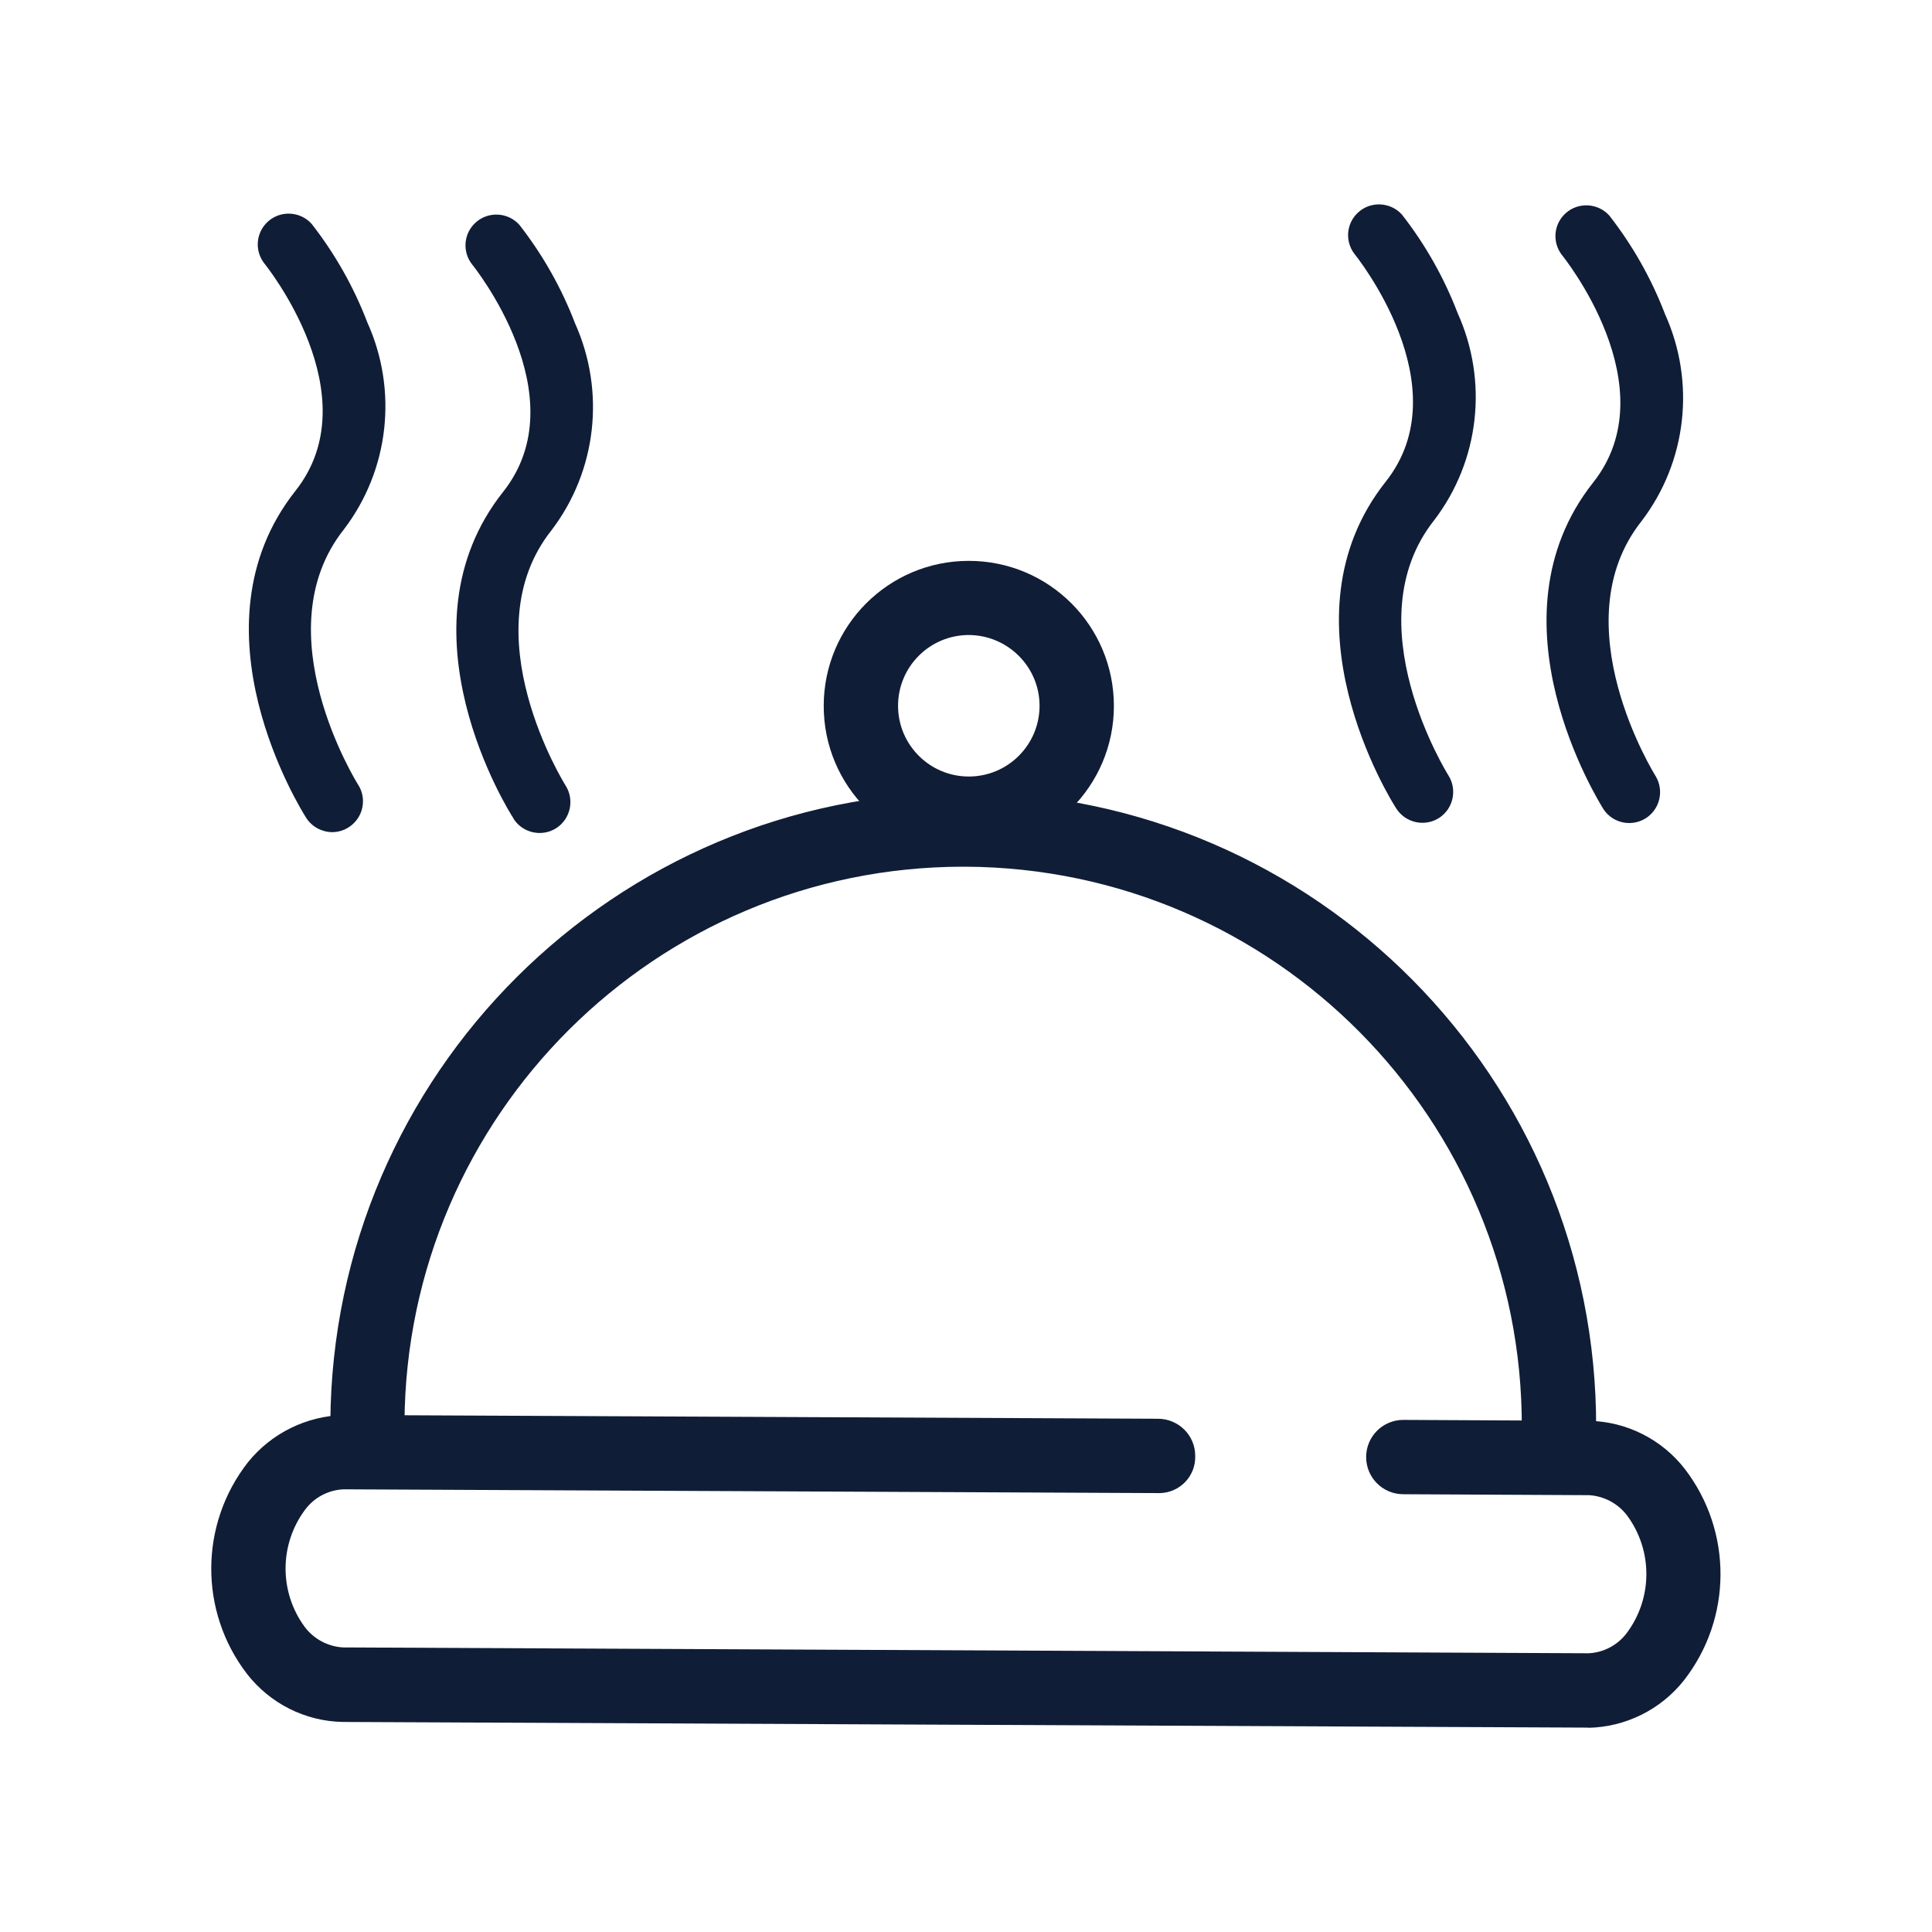 <?xml version="1.0" standalone="no"?><!DOCTYPE svg PUBLIC "-//W3C//DTD SVG 1.1//EN" "http://www.w3.org/Graphics/SVG/1.1/DTD/svg11.dtd"><svg t="1589335845523" class="icon" viewBox="0 0 1024 1024" version="1.1" xmlns="http://www.w3.org/2000/svg" p-id="2612" xmlns:xlink="http://www.w3.org/1999/xlink" width="32" height="32"><defs><style type="text/css"></style></defs><path d="M740.087 428.57c4.9 7.6 15 9.8 22.6 5 7.6-4.9 9.8-15 5-22.6-0.5-0.8-50.6-81-7.5-135.3 24-31.5 28.7-73.6 12.4-109.7-7.2-18.8-17.1-36.3-29.5-52.2-6-6.7-16.4-7.3-23.1-1.3-6.4 5.7-7.3 15.3-2.1 22.1 0.8 1 56.6 70.2 16.6 120.7-57.7 72.7 2.9 169.2 5.6 173.3z m109.9 0.5c5.1 7.5 15.3 9.4 22.8 4.3 7.1-4.9 9.2-14.5 4.8-21.9-0.5-0.8-50.6-81-7.5-135.3 24-31.5 28.7-73.6 12.4-109.7-7.2-18.8-17.1-36.3-29.5-52.2-6-6.7-16.4-7.3-23.1-1.3-6.4 5.7-7.3 15.3-2.1 22.1 0.6 0.7 56.7 70.1 16.6 120.7-57.5 72.7 3.1 169.2 5.6 173.3z m-687.7 4.4c3 4.7 8.2 7.5 13.7 7.6 9 0 16.4-7.3 16.4-16.4 0-3.1-0.9-6.2-2.6-8.8-0.5-0.8-50.6-81-7.5-135.3 24-31.5 28.7-73.6 12.4-109.7-7.2-18.8-17.1-36.3-29.5-52.2-6-6.7-16.4-7.3-23.1-1.3-6.4 5.7-7.3 15.3-2.1 22.1 0.6 0.7 56.7 70.1 16.6 120.7-57.5 72.7 3.1 169.2 5.7 173.3z m109.9 0.5c4.9 7.6 15 9.8 22.6 5 7.6-4.9 9.8-15 5-22.6-0.5-0.8-50.6-81-7.5-135.3 24-31.5 28.7-73.6 12.5-109.7-7.2-18.8-17.1-36.3-29.5-52.2-6-6.7-16.4-7.3-23.1-1.3-6.4 5.7-7.3 15.3-2.1 22.1 0.6 0.7 56.7 70.1 16.6 120.7-57.7 72.7 2.9 169.3 5.6 173.3h-0.1z m554 342.5c-10.9-0.1-19.7-8.9-19.6-19.8 0.5-163.4-131.3-296.4-294.7-297.3h-1.4c-162.9 0.1-295.2 131.8-296.1 294.7-0.1 10.9-8.9 19.6-19.7 19.6-10.9-0.1-19.7-8.9-19.6-19.8 1.1-184.5 150.8-333.7 335.4-333.9h1.6c185.2 1.1 334.5 151.8 333.9 337-0.1 10.8-8.9 19.6-19.8 19.5z" fill="#101D37" p-id="2613"></path><path d="M842.087 915.67h-0.3l-660.2-3c-19.9-0.4-38.5-9.8-50.7-25.5-25.4-33.1-25.2-79.2 0.5-112.1 12.5-15.5 31.1-24.6 51-25.1l431.5 2c10.9 0.1 19.7 8.9 19.6 19.8 0.3 10.5-8 19.3-18.6 19.6h-1.3l-431.6-2c-8 0.4-15.4 4.3-20.2 10.7-13.8 18.4-13.9 43.7-0.3 62.2 4.8 6.4 12.2 10.4 20.2 10.9l660.3 3.1c8-0.4 15.4-4.3 20.2-10.7 13.8-18.4 13.9-43.7 0.3-62.2-4.8-6.4-12.2-10.4-20.2-10.9l-98.5-0.5c-10.9 0-19.7-8.8-19.7-19.7 0-10.9 8.8-19.7 19.7-19.7l98.5 0.5c19.9 0.4 38.5 9.8 50.7 25.5 25.4 33.1 25.2 79.2-0.5 112.1-12.3 15.5-30.9 24.7-50.7 25.1l0.3-0.1z m-328.6-464.6c-42.5 0-76.9-34.4-76.9-76.9 0-42.5 34.4-76.9 76.9-76.9 42.5 0 76.9 34.4 76.9 76.9 0 42.4-34.4 76.8-76.9 76.9z m0-114.5c-20.7 0-37.5 16.8-37.5 37.5s16.8 37.5 37.5 37.5 37.5-16.8 37.5-37.5c0-20.6-16.8-37.4-37.5-37.5z" fill="#101D37" p-id="2614"></path></svg>